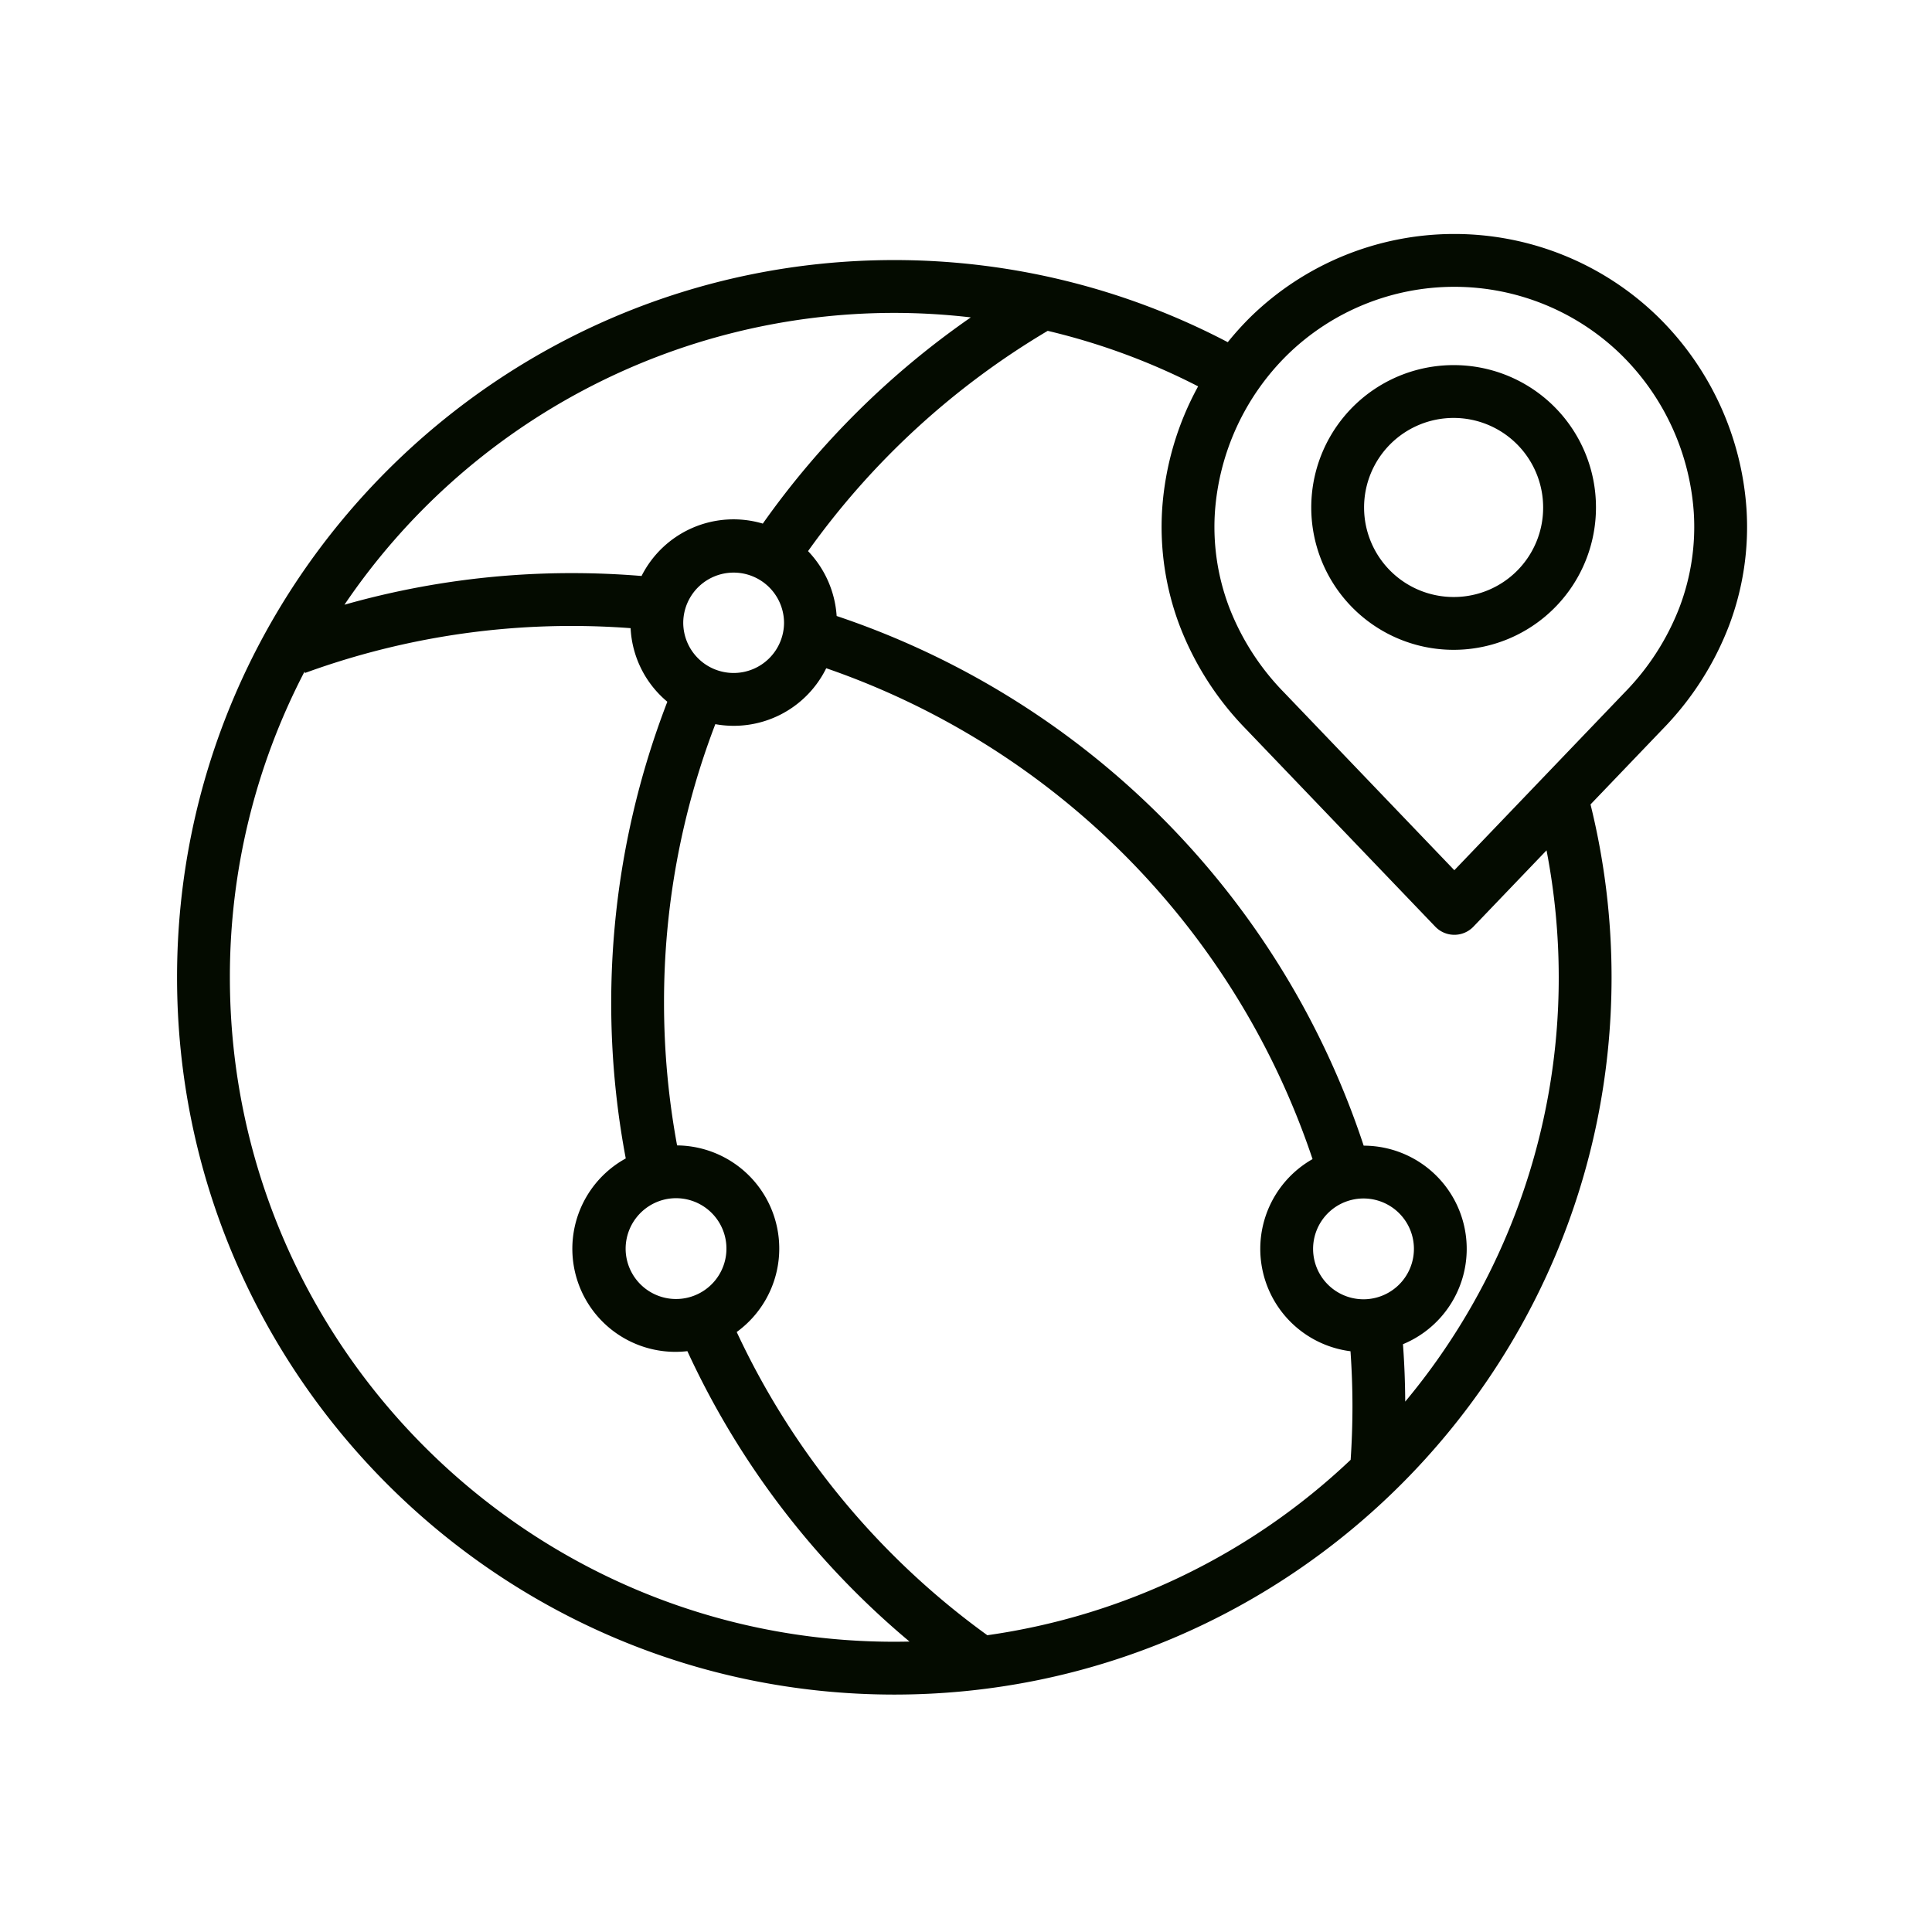 <?xml version="1.0" encoding="iso-8859-1"?>
<!-- Generator: Adobe Illustrator 16.0.0, SVG Export Plug-In . SVG Version: 6.00 Build 0)  -->
<!DOCTYPE svg PUBLIC "-//W3C//DTD SVG 1.1//EN" "http://www.w3.org/Graphics/SVG/1.1/DTD/svg11.dtd">

<svg xmlns="http://www.w3.org/2000/svg" fill="#040b00" id="Layer_1" data-name="Layer 1" viewBox="0 0 512 512" width="512" height="512">
<title>International Distribution</title><path d="M439.41,83.984a77.32,77.32,0,0,0-107.991,0,79.555,79.555,0,0,0-6.048,6.7A190.227,190.227,0,0,0,237,68.92C132.189,68.92,46.92,154.189,46.92,259S132.189,449.08,237,449.08,427.08,363.811,427.08,259a190.764,190.764,0,0,0-5.576-45.818l19.062-19.9a80.377,80.377,0,0,0,17.641-27.472,73.855,73.855,0,0,0,4.628-30.973A78.816,78.816,0,0,0,439.41,83.984ZM237,82.92a176.527,176.527,0,0,1,20.274,1.191,223.2,223.2,0,0,0-55.123,54.65,27.281,27.281,0,0,0-32.132,13.88c-6.108-.5-12.256-.76-18.345-.76a220.545,220.545,0,0,0-60.39,8.377A176.037,176.037,0,0,1,237,82.92Zm-29.221,82.068a13.353,13.353,0,0,1-13.357,13.357,13.344,13.344,0,0,1-13.356-13.357,13.357,13.357,0,0,1,26.713,0ZM237,435.08c-97.091,0-176.08-78.989-176.08-176.08a174.99,174.99,0,0,1,19.774-81l.127.348a206.079,206.079,0,0,1,70.853-12.462c5.125,0,10.295.2,15.443.583a27.1,27.1,0,0,0,9.734,19.5A221.789,221.789,0,0,0,165.834,307a27.316,27.316,0,0,0,16.327,51.069,220.713,220.713,0,0,0,58.873,76.965C239.692,435.059,238.349,435.08,237,435.08ZM175.664,318a13.358,13.358,0,1,1-9.865,12.9A13.417,13.417,0,0,1,175.664,318Zm182.272,68.861a175.627,175.627,0,0,1-96.282,46.489,206.914,206.914,0,0,1-66.417-80.356,27.332,27.332,0,0,0-15.8-49.448,207.617,207.617,0,0,1-3.463-37.791,205.5,205.5,0,0,1,13.594-73.846,27.309,27.309,0,0,0,29.391-14.822A207.235,207.235,0,0,1,347.84,307.174a27.35,27.35,0,0,0,10.055,50.92c.338,4.856.52,9.743.52,14.6C358.415,377.393,358.253,382.138,357.936,386.857Zm5.314-42.677a12.456,12.456,0,0,1-1.906.139,13.356,13.356,0,0,1-3.2-26.324,13.093,13.093,0,0,1,3.2-.389,13.355,13.355,0,0,1,1.906,26.574Zm9.149,27.258c-.028-5.066-.222-10.158-.6-15.215a27.345,27.345,0,0,0-10.41-52.615A221.126,221.126,0,0,0,221.721,163.245a27.468,27.468,0,0,0-7.582-17.193,208.888,208.888,0,0,1,63.515-58.375,175.453,175.453,0,0,1,39.861,14.712,78.625,78.625,0,0,0-9.521,32.45,73.883,73.883,0,0,0,4.629,30.973,80.352,80.352,0,0,0,17.64,27.472l50.1,52.291a7,7,0,0,0,10.11,0l19.375-20.224A177.3,177.3,0,0,1,413.08,259,175.272,175.272,0,0,1,372.4,371.438Zm72.688-210.51a66.481,66.481,0,0,1-14.63,22.671l-45.042,47.015L340.372,183.6a66.482,66.482,0,0,1-14.628-22.671,59.976,59.976,0,0,1-3.783-25.136,64.829,64.829,0,0,1,19.274-41.826,63.321,63.321,0,0,1,88.359,0,64.829,64.829,0,0,1,19.274,41.826A59.974,59.974,0,0,1,445.087,160.928Z"/><path d="M385.415,96.759a37.726,37.726,0,1,0,37.534,37.726A37.673,37.673,0,0,0,385.415,96.759Zm0,61.452a23.727,23.727,0,1,1,23.534-23.726A23.658,23.658,0,0,1,385.415,158.211Z"/></svg>
